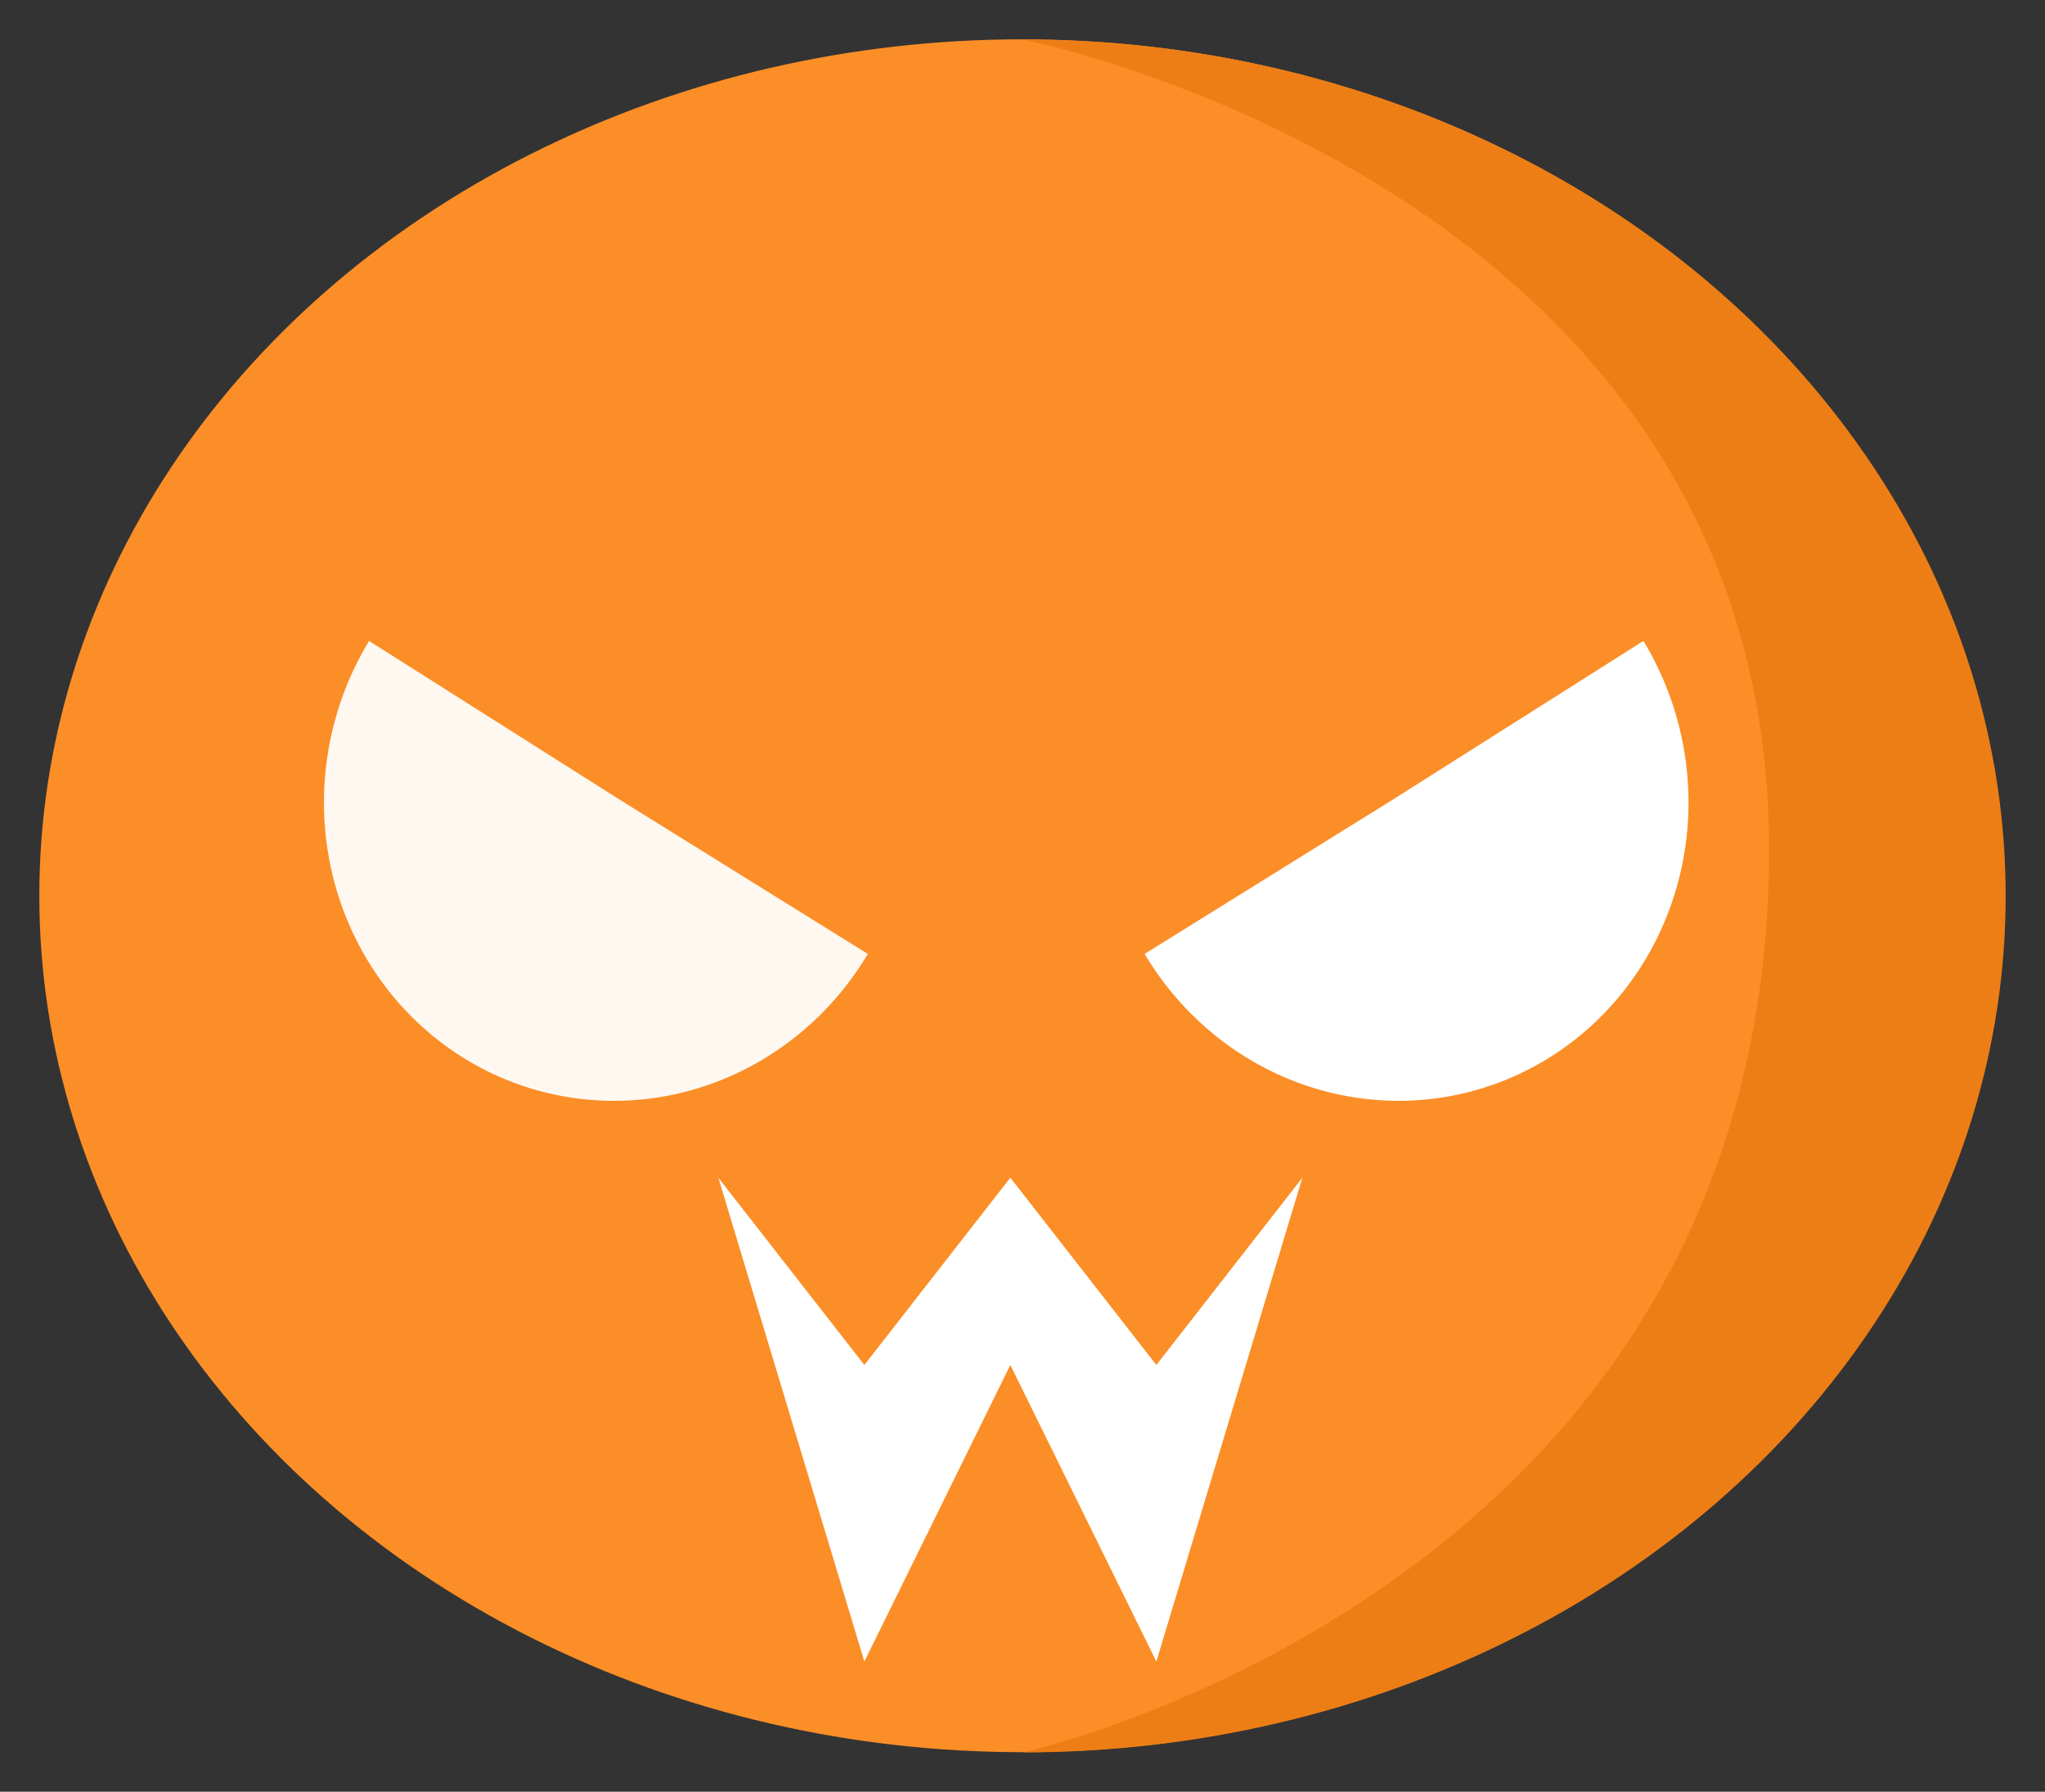 <svg xmlns="http://www.w3.org/2000/svg" width="196.599" height="172.272" viewBox="0 0 52.017 45.58">
  <rect x="0" y="0" width="52.017" height="45.58" fill="#333333" stroke="none"/>
  <g transform="translate(-99 -63.423)">
    <ellipse cx="125" cy="86.21" rx="25" ry="21.787" fill="#fb8e27"/>
    <path d="M121.074 87.69a7.702 7.463-77.6 01-6.601 3.736 7.702 7.463-77.6 01-6.358-3.99 7.702 7.463-77.6 01.273-7.708l6.327 4.008z" fill="#fff8f1"/>
    <path d="M128.115 87.69a7.463 7.702-12.4 006.601 3.736 7.463 7.702-12.4 006.358-3.99 7.463 7.702-12.4 00-.272-7.708l-6.328 4.008zM117.272 93.383l3.714 12.308 3.713-7.544 3.714 7.544 3.714-12.308-3.714 4.764-3.714-4.764-3.713 4.764z" fill="#fff"/>
    <path d="M125.017 108.003c8.931 0 17.185-4.152 21.65-10.893 4.466-6.741 4.466-15.046 0-21.787-4.465-6.741-12.719-10.894-21.65-10.894 0 0 18.947 3.72 18.982 20.55.04 18.856-18.982 23.024-18.982 23.024z" fill="#ed7e15"/>
  </g>
</svg>
